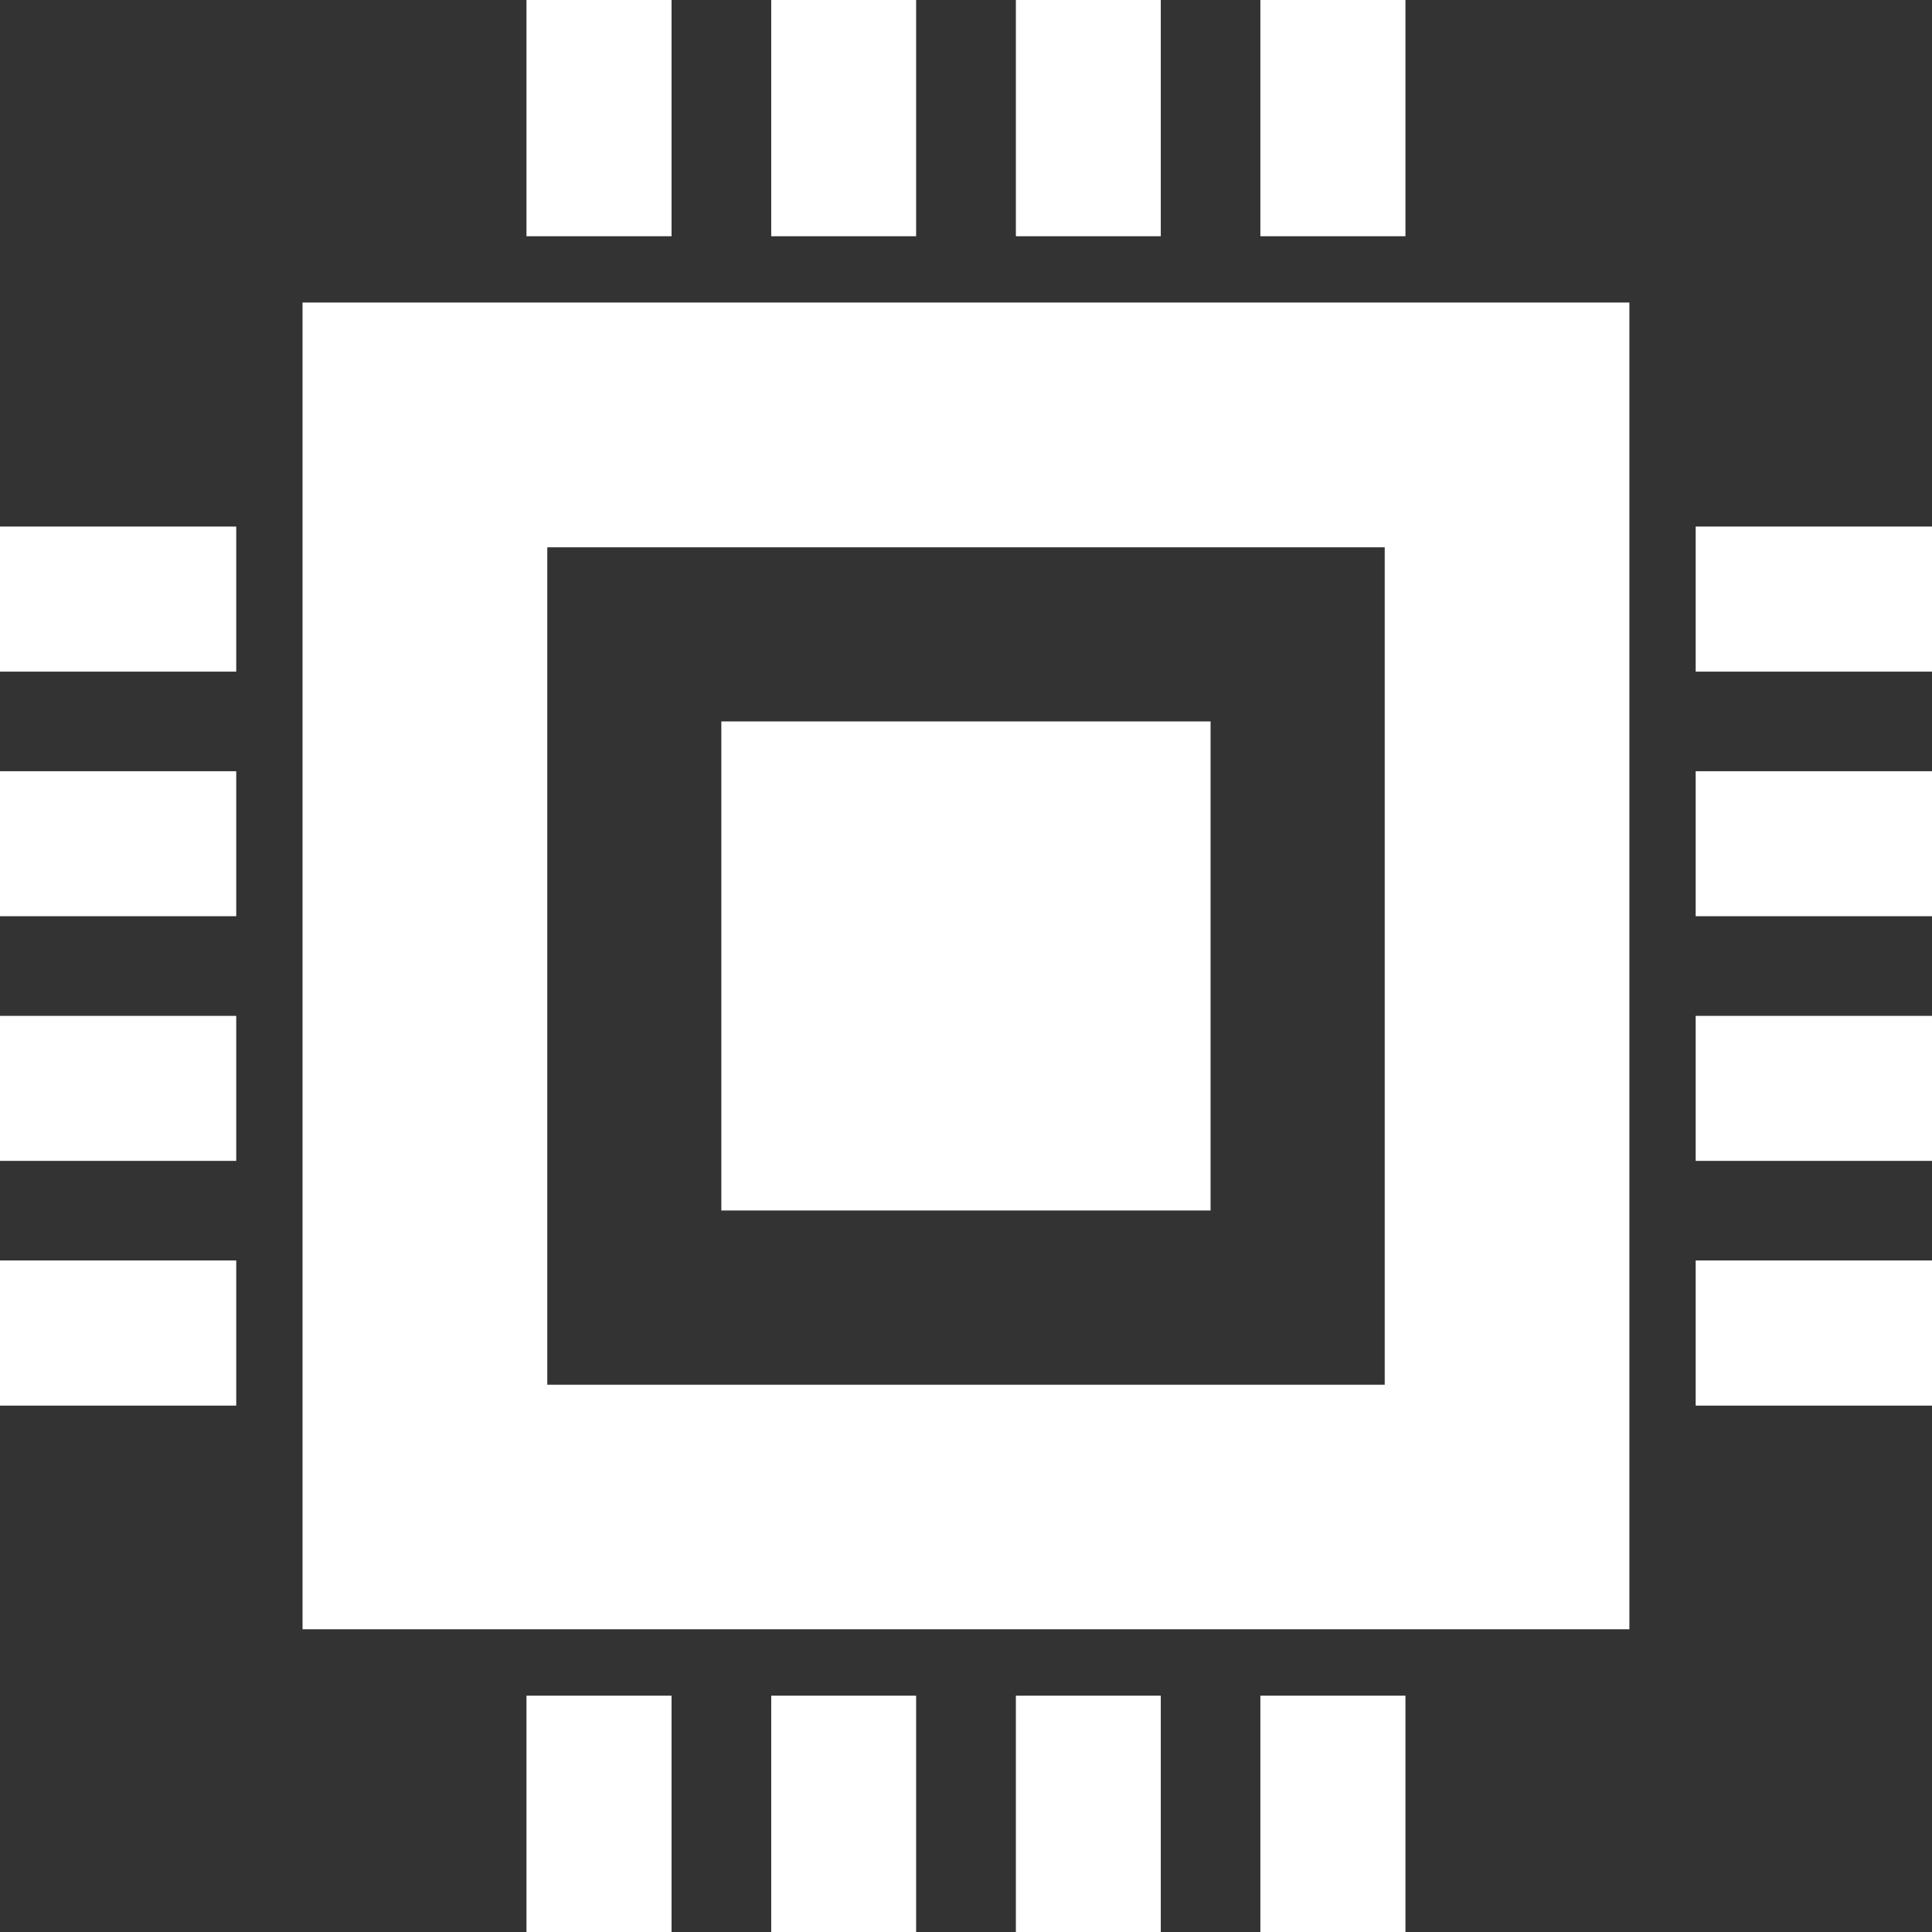 <?xml version="1.0" encoding="utf-8"?>
<!-- Generator: Adobe Illustrator 16.0.0, SVG Export Plug-In . SVG Version: 6.00 Build 0)  -->
<!DOCTYPE svg PUBLIC "-//W3C//DTD SVG 1.1//EN" "http://www.w3.org/Graphics/SVG/1.1/DTD/svg11.dtd">
<svg version="1.1" id="Layer_1" xmlns="http://www.w3.org/2000/svg" xmlns:xlink="http://www.w3.org/1999/xlink" x="0px" y="0px"
	 width="22px" height="22px" viewBox="0 0 22 22" enable-background="new 0 0 22 22" xml:space="preserve">
<rect x="0" y="0" width="22" height="22" fill="#333333" stroke="none"/>
<g>
	<rect x="5.995" fill="#ffffff" width="1.652" height="2.69"/>
	<rect x="8.782" fill="#ffffff" width="1.65" height="2.69"/>
	<rect x="11.568" fill="#ffffff" width="1.65" height="2.69"/>
	<rect x="14.352" fill="#ffffff" width="1.652" height="2.69"/>
</g>
<g>
	<rect x="5.995" y="19.309" fill="#ffffff" width="1.652" height="2.691"/>
	<rect x="8.782" y="19.309" fill="#ffffff" width="1.65" height="2.691"/>
	<rect x="11.568" y="19.309" fill="#ffffff" width="1.65" height="2.691"/>
	<rect x="14.352" y="19.309" fill="#ffffff" width="1.652" height="2.691"/>
</g>
<g>
	<rect y="14.353" fill="#ffffff" width="2.69" height="1.653"/>
	<rect y="11.568" fill="#ffffff" width="2.69" height="1.651"/>
	<rect y="8.782" fill="#ffffff" width="2.69" height="1.651"/>
	<rect y="5.996" fill="#ffffff" width="2.69" height="1.652"/>
</g>
<g>
	<rect x="19.309" y="14.353" fill="#ffffff" width="2.691" height="1.653"/>
	<rect x="19.309" y="11.568" fill="#ffffff" width="2.691" height="1.651"/>
	<rect x="19.309" y="8.782" fill="#ffffff" width="2.691" height="1.651"/>
	<rect x="19.309" y="5.996" fill="#ffffff" width="2.691" height="1.652"/>
</g>
<path fill="#ffffff" d="M3.445,3.445v15.108h15.109V3.445H3.445z M15.768,15.768H6.232V6.232h9.536V15.768z"/>
<rect x="8.214" y="8.215" fill="#ffffff" width="5.571" height="5.569"/>
</svg>
